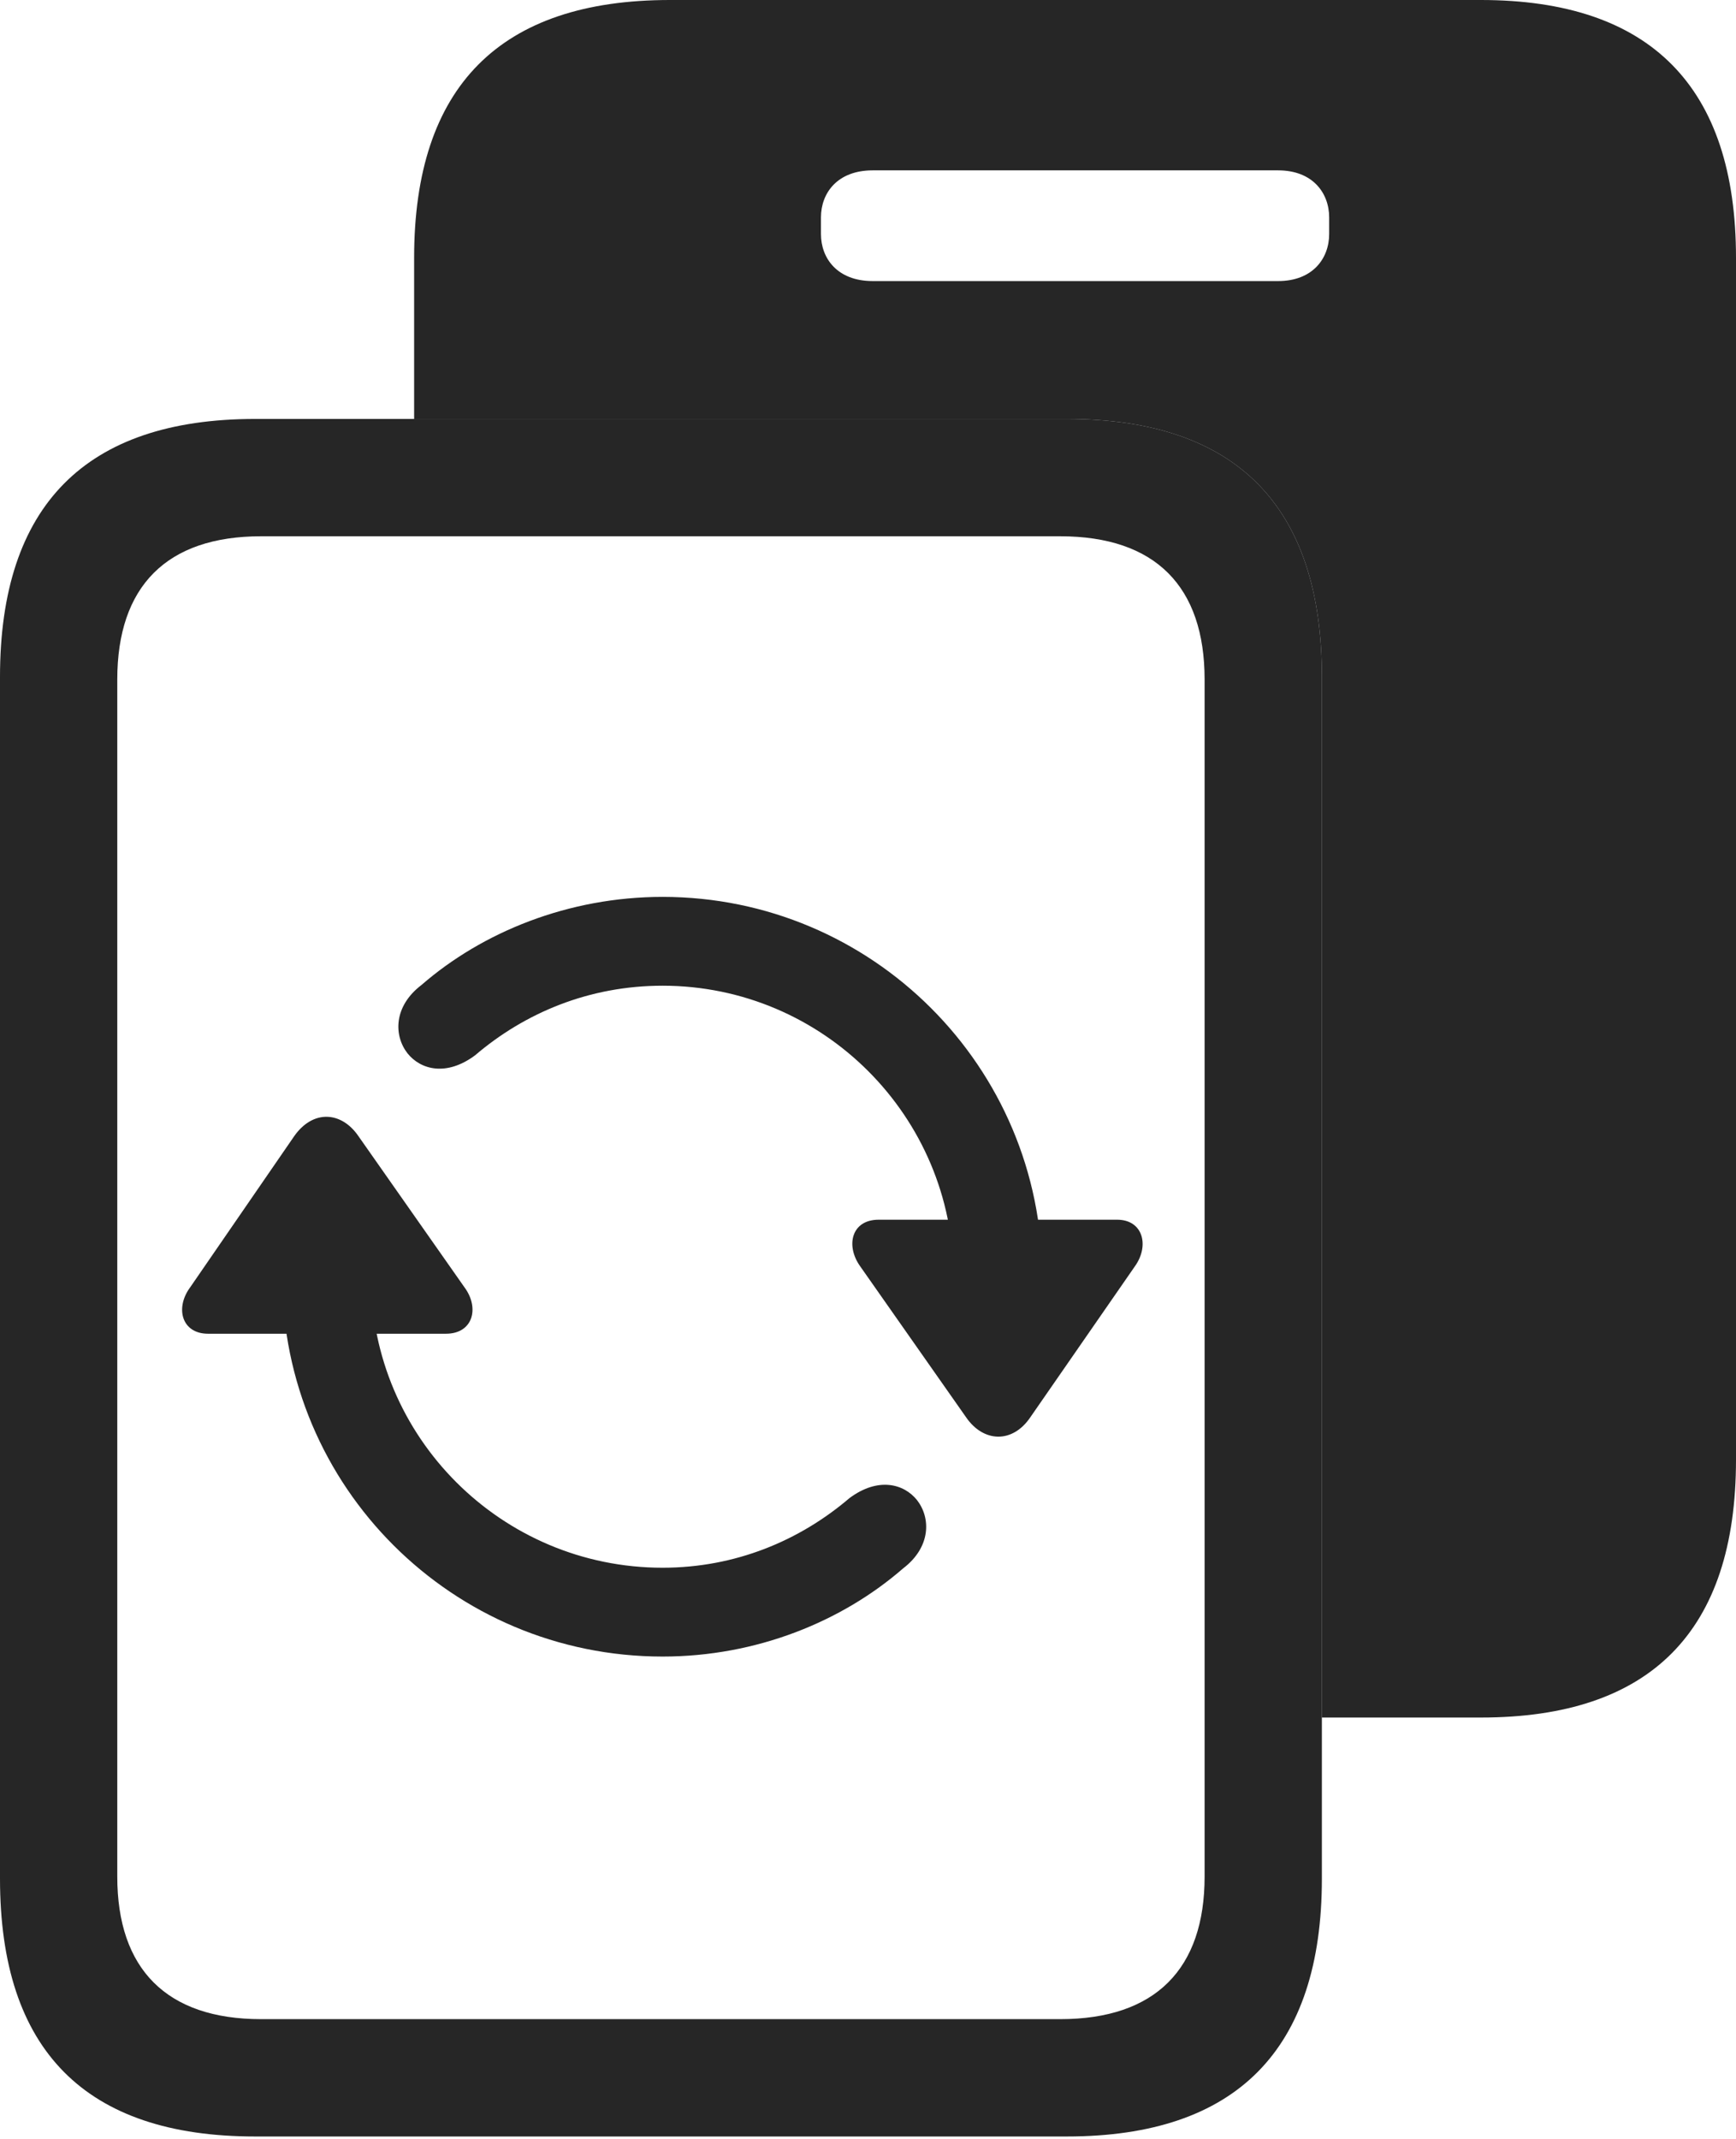 <?xml version="1.0" encoding="UTF-8"?>
<!--Generator: Apple Native CoreSVG 326-->
<!DOCTYPE svg
PUBLIC "-//W3C//DTD SVG 1.1//EN"
       "http://www.w3.org/Graphics/SVG/1.1/DTD/svg11.dtd">
<svg version="1.1" xmlns="http://www.w3.org/2000/svg" xmlns:xlink="http://www.w3.org/1999/xlink" viewBox="0 0 655 806.75">
 <g>
  <rect height="806.75" opacity="0" width="655" x="0" y="0"/>
  <path d="M655 97.25L655 550.5C655 615.25 622.75 647.75 558.75 647.75L498.75 647.75L498.75 255.25C498.75 191 466.5 158 402.5 158L156.25 158L156.25 97.25C156.25 32.5 188.75 0 252.75 0L558.75 0C622.75 0 655 32.75 655 97.25ZM329.25 64.25C316 64.25 309.75 72.75 309.75 82L309.75 88.25C309.75 97.5 316 106 329.25 106L482.25 106C495.25 106 501.5 97.5 501.5 88.25L501.5 82C501.5 72.75 495.25 64.25 482.25 64.25Z" fill="black" fill-opacity="0.85"/>
  <path d="M0 708.5C0 773.25 32.25 805.75 96.25 805.75L402.5 805.75C466.5 805.75 498.75 773 498.75 708.5L498.75 255.25C498.75 191 466.5 158 402.5 158L96.25 158C32.25 158 0 190.75 0 255.25ZM44.25 707.75L44.25 256.25C44.25 221.25 62.75 202.25 98.5 202.25L400 202.25C436 202.25 454.5 221.25 454.5 256.25L454.5 707.75C454.5 742.5 436 761.5 400 761.5L98.5 761.5C62.75 761.5 44.25 742.5 44.25 707.75Z" fill="black" fill-opacity="0.85"/>
  <path d="M78.5 503L168.25 503C178.5 503 181 493.25 175.25 485.5L135.25 428.5C128.75 419 118 418.5 111 428.5L71.75 485.5C66 493.25 68.5 503 78.5 503ZM250 624.75C285.5 624.75 317.75 611.5 340.75 591.5C351.25 583.5 351.25 572.5 346 565.75C341 559.5 331.25 557 320.5 565C301.75 581 277.5 591.25 250 591.25C189.25 591.25 140 542 140 481.5L106.5 481.5C106.5 560.75 170.75 624.75 250 624.75ZM421.5 460L331.5 460C321.25 460 319 469.75 324.5 477.5L364.5 534.5C371 544 382 544.5 388.75 534.5L428.25 477.5C433.75 469.75 431.25 460 421.5 460ZM250 338.25C214.5 338.25 182 351.5 159 371.5C148.5 379.5 148.5 390.5 153.75 397.25C158.75 403.5 168.5 406 179.25 398C198 382 222.25 371.75 250 371.75C310.5 371.75 359.75 421 359.75 481.5L393.25 481.5C393.25 402.25 329 338.25 250 338.25Z" fill="black" fill-opacity="0.85"/>
 </g>
</svg>
